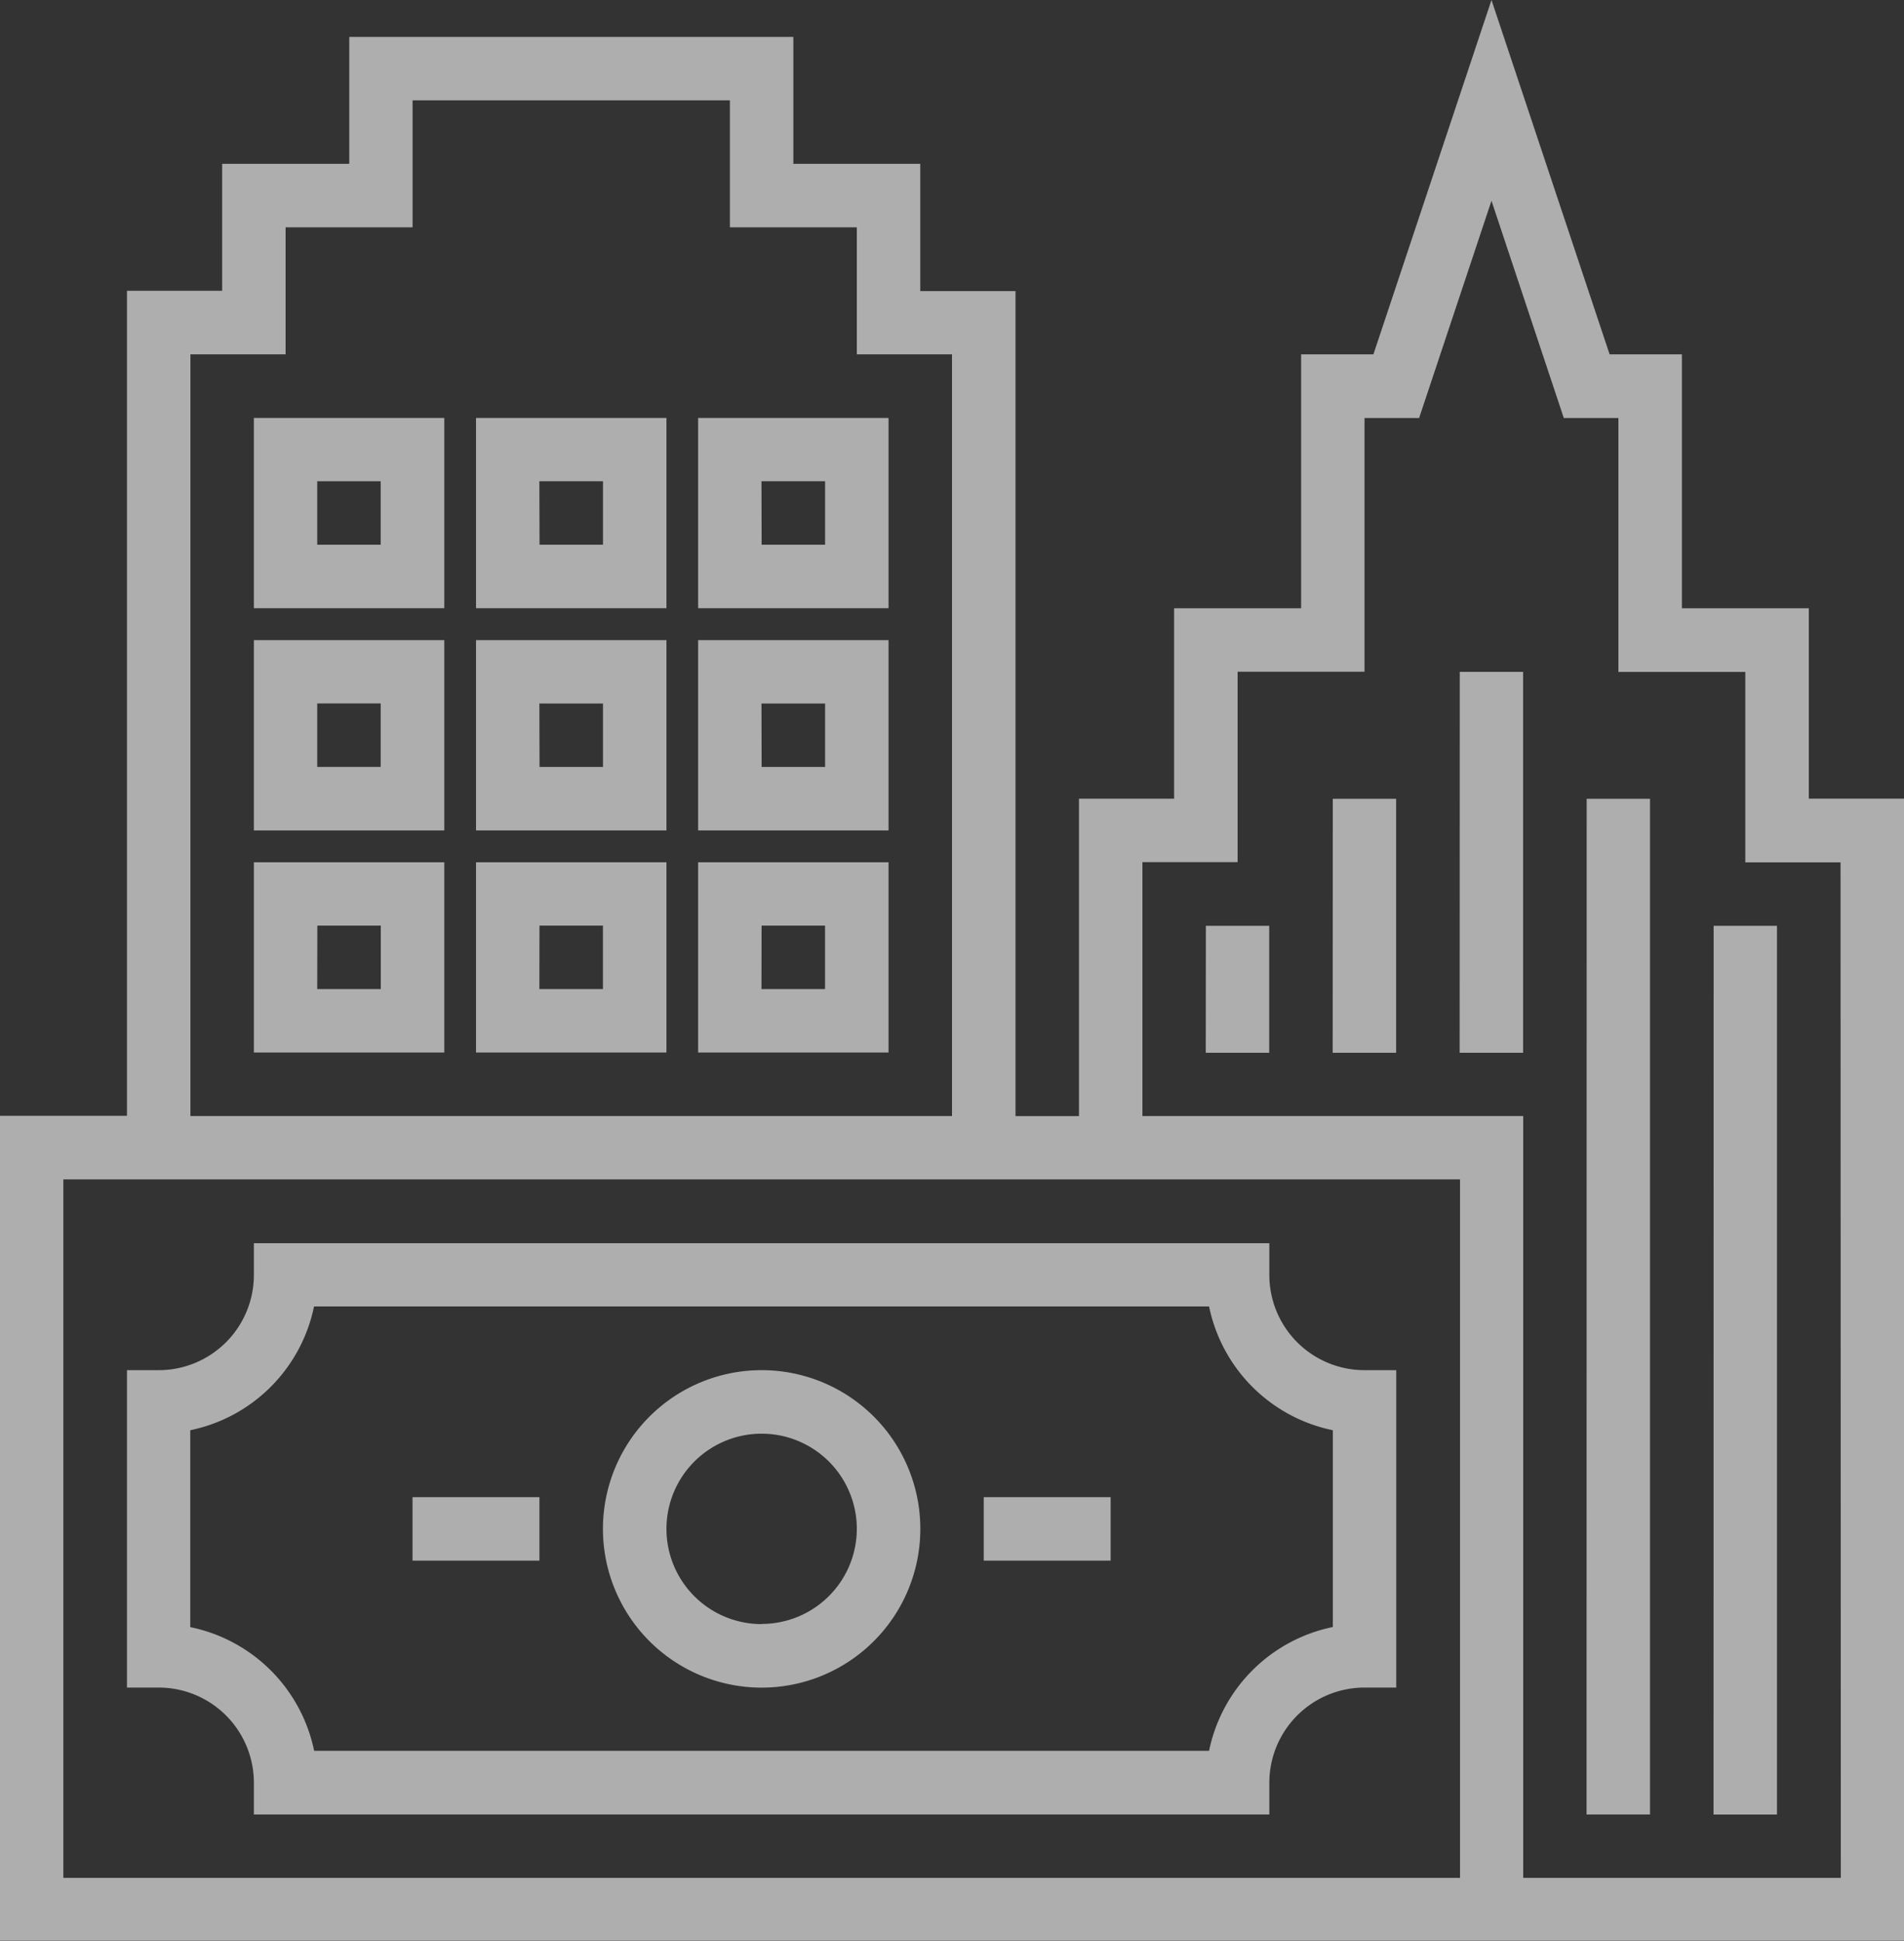 <svg xmlns="http://www.w3.org/2000/svg" width="34.626" height="35.297" viewBox="0 0 34.626 35.297"><rect x="0" y="0" width="34.626" height="35.297" fill="#333333" stroke="none"/><defs><style>.a{opacity:0.603;}.b{fill:#fff;}</style></defs><g class="a" transform="translate(-0.148)"><path class="b" d="M67.611,108.759H64.148V105.3h3.463ZM65.3,107.605h1.154v-1.154H65.3Zm0,0" transform="translate(-59.383 -97.701)"/><path class="b" d="M123.611,108.759h-3.463V105.3h3.463Zm-2.308-1.154h1.154v-1.154H121.3Zm0,0" transform="translate(-111.343 -97.701)"/><path class="b" d="M67.611,164.76H64.148V161.3h3.463ZM65.3,163.605h1.154v-1.154H65.3Zm0,0" transform="translate(-59.383 -149.661)"/><path class="b" d="M123.611,164.76h-3.463V161.3h3.463Zm-2.308-1.154h1.154v-1.154H121.3Zm0,0" transform="translate(-111.343 -149.661)"/><path class="b" d="M179.611,108.759h-3.463V105.3h3.463Zm-2.308-1.154h1.154v-1.154H177.3Zm0,0" transform="translate(-163.304 -97.701)"/><path class="b" d="M179.611,164.76h-3.463V161.3h3.463Zm-2.308-1.154h1.154v-1.154H177.3Zm0,0" transform="translate(-163.304 -149.661)"/><path class="b" d="M33.043,14.521V11.059H30.735V6.442H29.42L27.272,0,25.125,6.442H23.81v4.617H21.5v3.463H19.77v5.771H18.616v-15H16.884V2.979H14.576V.671H6.5V2.979H4.188V5.287H2.457v15H.148v15H34.775V14.521ZM3.611,6.442H5.342V4.133H7.651V1.825h5.771V4.133H15.73V6.442h1.731v13.85H3.611ZM26.7,34.143H1.3v-12.7H26.7Zm6.925,0H27.849V20.292H20.924V15.675h1.731V12.213h2.308V7.6h.993L27.272,3.65,28.587,7.6h.993v4.617h2.308v3.463H33.62Zm0,0"/><path class="b" d="M64.148,220.759h3.463V217.3H64.148Zm1.154-2.308h1.154v1.154H65.3Zm0,0" transform="translate(-59.383 -201.622)"/><path class="b" d="M120.148,220.759h3.463V217.3h-3.463Zm1.154-2.308h1.154v1.154H121.3Zm0,0" transform="translate(-111.343 -201.622)"/><path class="b" d="M176.148,220.759h3.463V217.3h-3.463Zm1.154-2.308h1.154v1.154H177.3Zm0,0" transform="translate(-163.304 -201.622)"/><path class="b" d="M34.457,313.3v.577a1.731,1.731,0,0,1-1.731,1.731h-.577v5.771h.577a1.731,1.731,0,0,1,1.731,1.731v.577H52.924v-.577a1.731,1.731,0,0,1,1.731-1.731h.577v-5.771h-.577a1.731,1.731,0,0,1-1.731-1.731V313.3Zm19.622,3.4v3.578a2.892,2.892,0,0,0-2.251,2.251H35.553A2.892,2.892,0,0,0,33.3,320.28V316.7a2.893,2.893,0,0,0,2.251-2.251H51.828A2.893,2.893,0,0,0,54.078,316.7Zm0,0" transform="translate(-29.692 -290.696)"/><path class="b" d="M155.034,345.3a2.886,2.886,0,1,0,2.886,2.886A2.885,2.885,0,0,0,155.034,345.3Zm0,4.617a1.731,1.731,0,1,1,1.731-1.731A1.731,1.731,0,0,1,155.034,349.914Zm0,0" transform="translate(-141.035 -320.388)"/><path class="b" d="M248.148,377.3h2.308v1.154h-2.308Zm0,0" transform="translate(-230.11 -350.079)"/><path class="b" d="M104.148,377.3h2.308v1.154h-2.308Zm0,0" transform="translate(-96.498 -350.079)"/><path class="b" d="M368.148,169.3H369.3v6.925h-1.154Zm0,0" transform="translate(-341.453 -157.084)"/><path class="b" d="M400.148,201.3H401.3v18.467h-1.154Zm0,0" transform="translate(-371.145 -186.776)"/><path class="b" d="M432.148,233.3H433.3v16.159h-1.154Zm0,0" transform="translate(-400.836 -216.467)"/><path class="b" d="M336.148,201.3H337.3v4.617h-1.154Zm0,0" transform="translate(-311.762 -186.776)"/><path class="b" d="M304.148,233.3H305.3v2.308h-1.154Zm0,0" transform="translate(-282.07 -216.467)"/></g></svg>